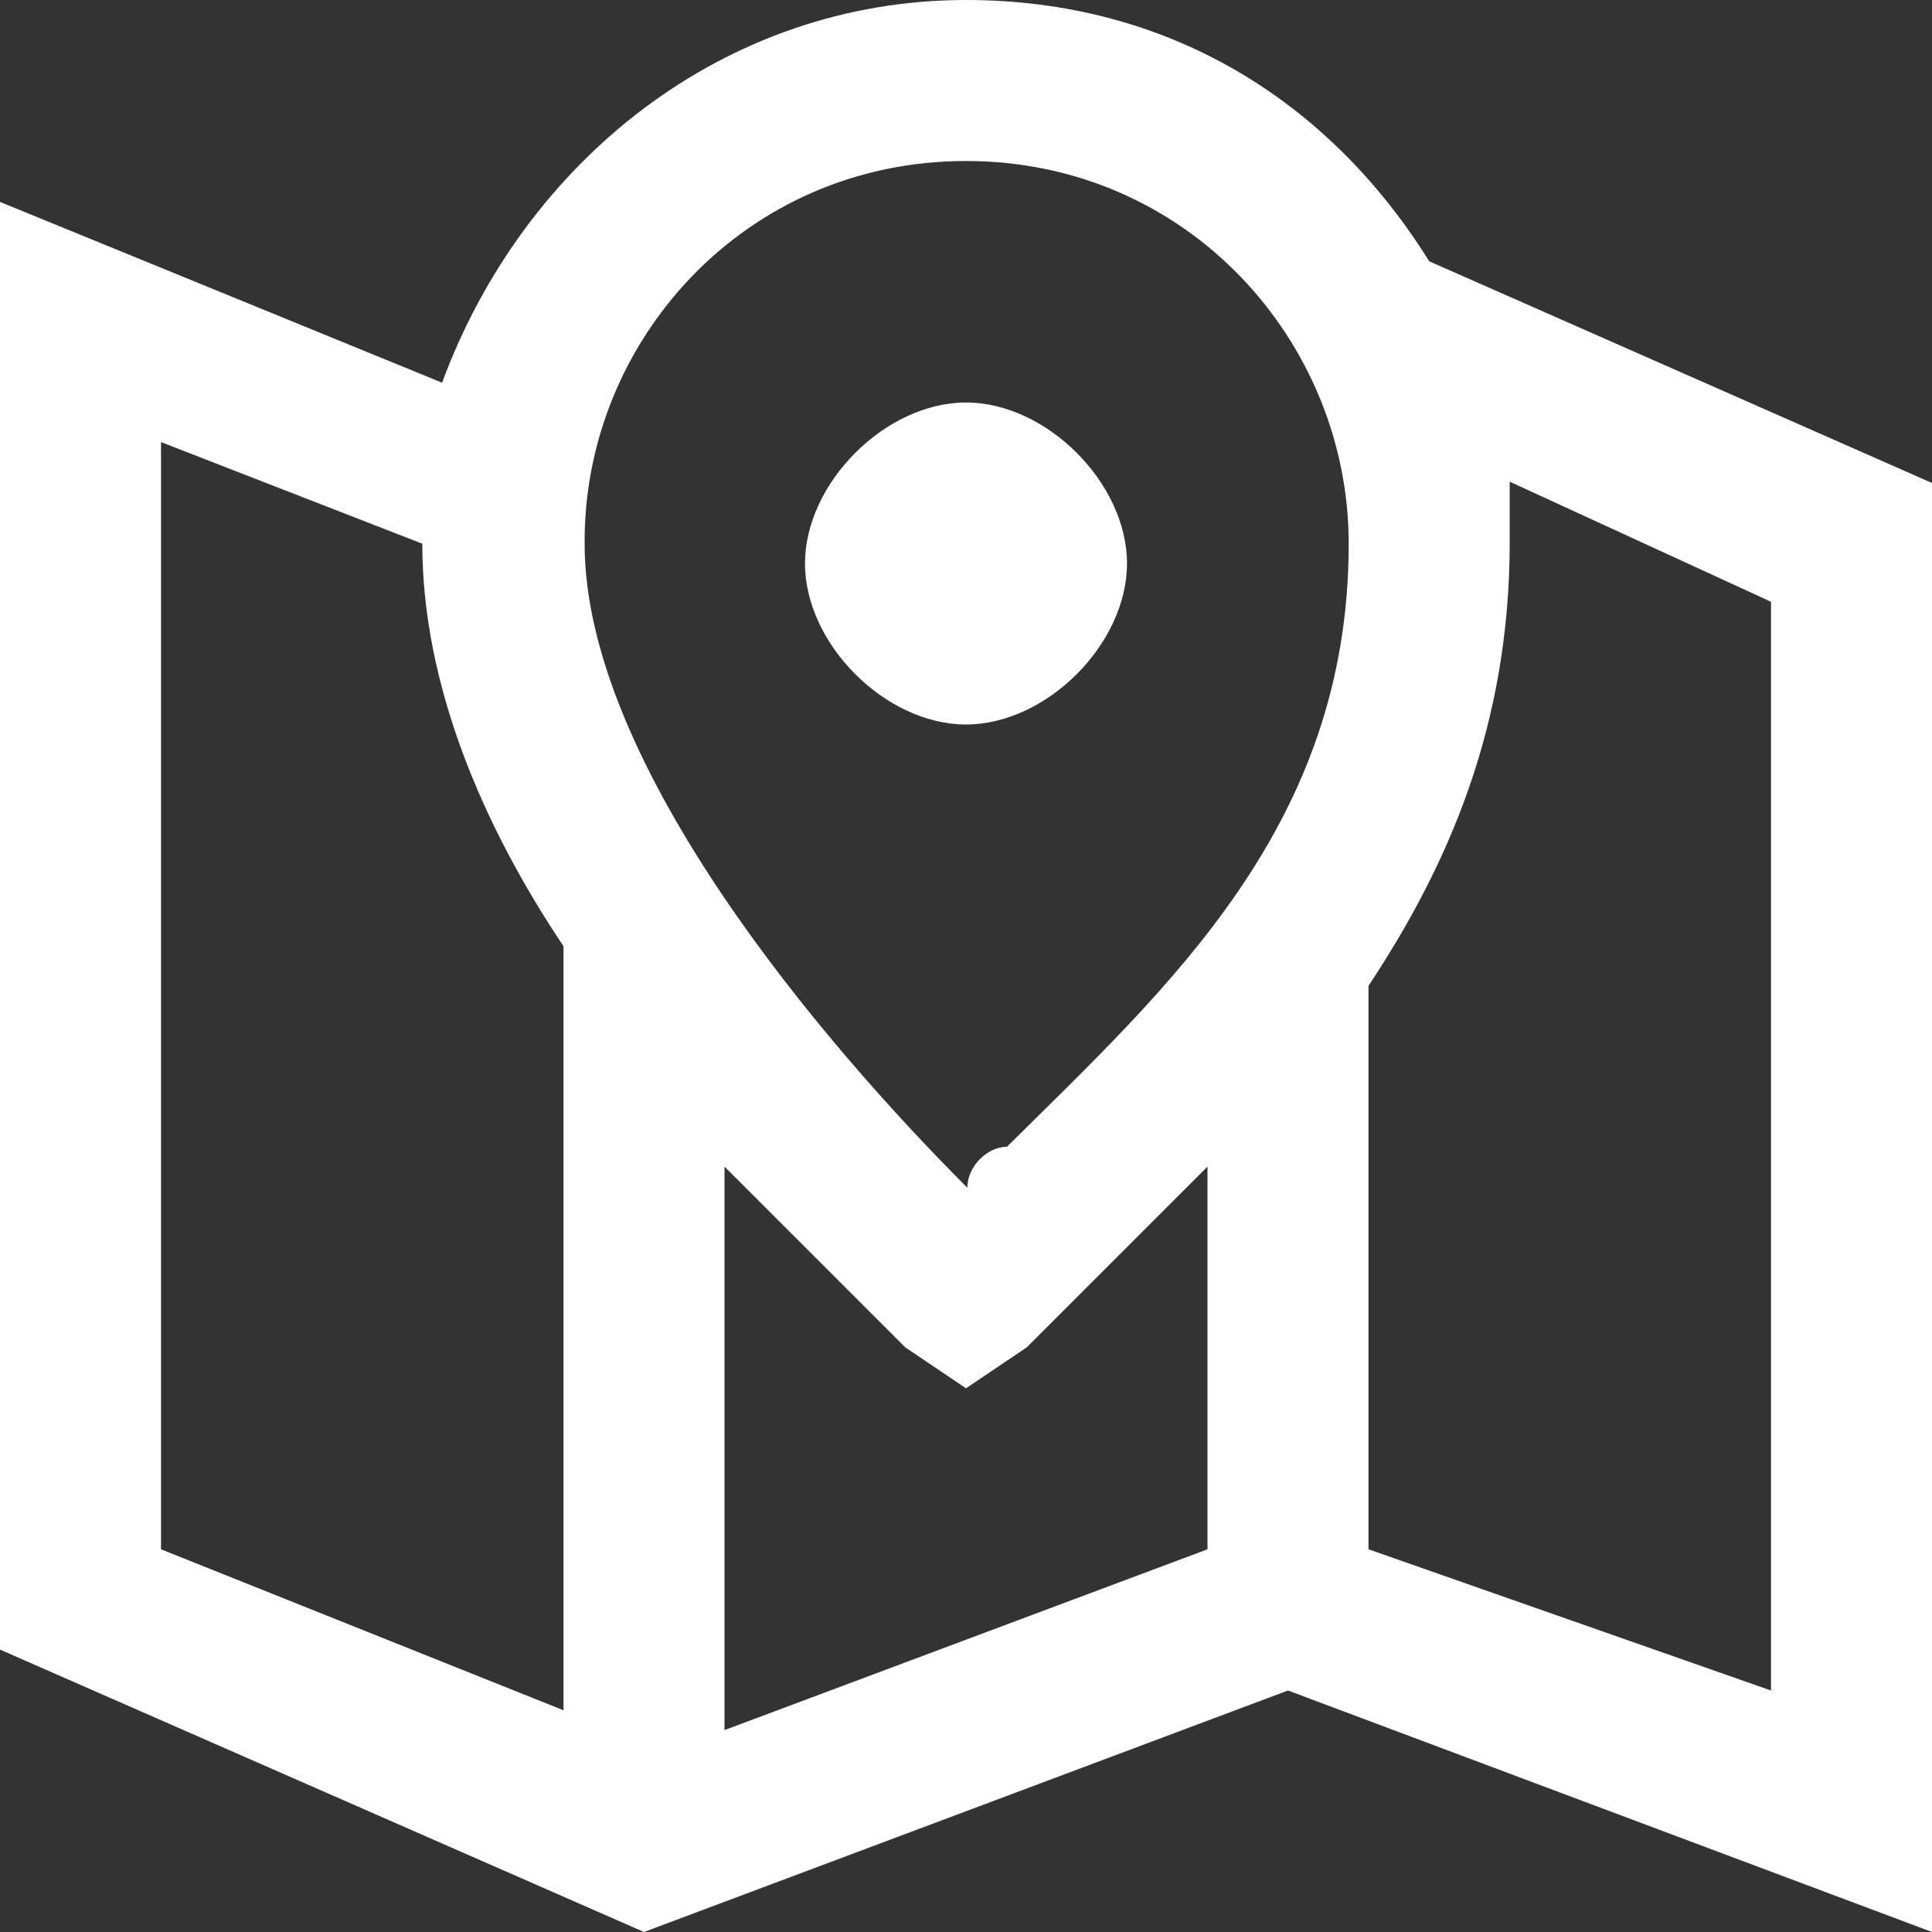 <?xml version="1.0" encoding="utf-8"?>
<!-- Generator: Adobe Illustrator 20.1.0, SVG Export Plug-In . SVG Version: 6.00 Build 0)  -->
<svg version="1.1" id="Layer_1" xmlns="http://www.w3.org/2000/svg" xmlns:xlink="http://www.w3.org/1999/xlink" x="0px" y="0px"
	 viewBox="0 0 146.4 146.4" style="enable-background:new 0 0 146.4 146.4;" xml:space="preserve">
<rect x="0" y="0" width="146.4" height="146.4" fill="#333333" stroke="none"/>
<style type="text/css">
	.st0{fill-rule:evenodd;clip-rule:evenodd;fill:#FFFFFF;}
</style>
<g>
	<path class="st0" d="M108.3,19.8C100.7,7.6,88.5,0,73.2,0C54.9,0,39.7,12.2,33.5,29C0,15.3,0,15.3,0,15.3C0,125,0,125,0,125
		c48.8,21.4,48.8,21.4,48.8,21.4c48.8-18.3,48.8-18.3,48.8-18.3c48.8,18.3,48.8,18.3,48.8,18.3c0-109.8,0-109.8,0-109.8L108.3,19.8
		L108.3,19.8L108.3,19.8z M73.2,12.2c16.8,0,29,13.7,29,29c0,21.4-13.7,33.6-25.9,45.7c-1.5,0-3,1.5-3,3.1c-10.7-10.7-29-32-29-48.8
		C44.2,25.9,56.4,12.2,73.2,12.2L73.2,12.2z M12.2,117.4c0-83.9,0-83.9,0-83.9C32,41.2,32,41.2,32,41.2l0,0
		c0,10.7,4.6,21.4,10.7,30.5c0,57.9,0,57.9,0,57.9L12.2,117.4L12.2,117.4L12.2,117.4z M54.9,131.1c0-42.7,0-42.7,0-42.7
		c7.6,7.6,13.7,13.7,13.7,13.7c4.6,3.1,4.6,3.1,4.6,3.1c4.6-3.1,4.6-3.1,4.6-3.1c1.5-1.5,4.6-4.6,6.1-6.1c3.1-3.1,4.6-4.6,7.6-7.6
		c0,29,0,29,0,29L54.9,131.1L54.9,131.1L54.9,131.1z M134.2,128.1c-30.5-10.7-30.5-10.7-30.5-10.7c0-42.7,0-42.7,0-42.7
		c6.1-9.2,10.7-19.8,10.7-33.6c0-1.5,0-3.1,0-4.6c19.8,9.1,19.8,9.1,19.8,9.1V128.1L134.2,128.1L134.2,128.1z M85.4,42.7
		c0,6.1-6.1,12.2-12.2,12.2c-6.1,0-12.2-6.1-12.2-12.2c0-6.1,6.1-12.2,12.2-12.2C79.3,30.5,85.4,36.6,85.4,42.7L85.4,42.7z"/>
</g>
</svg>
